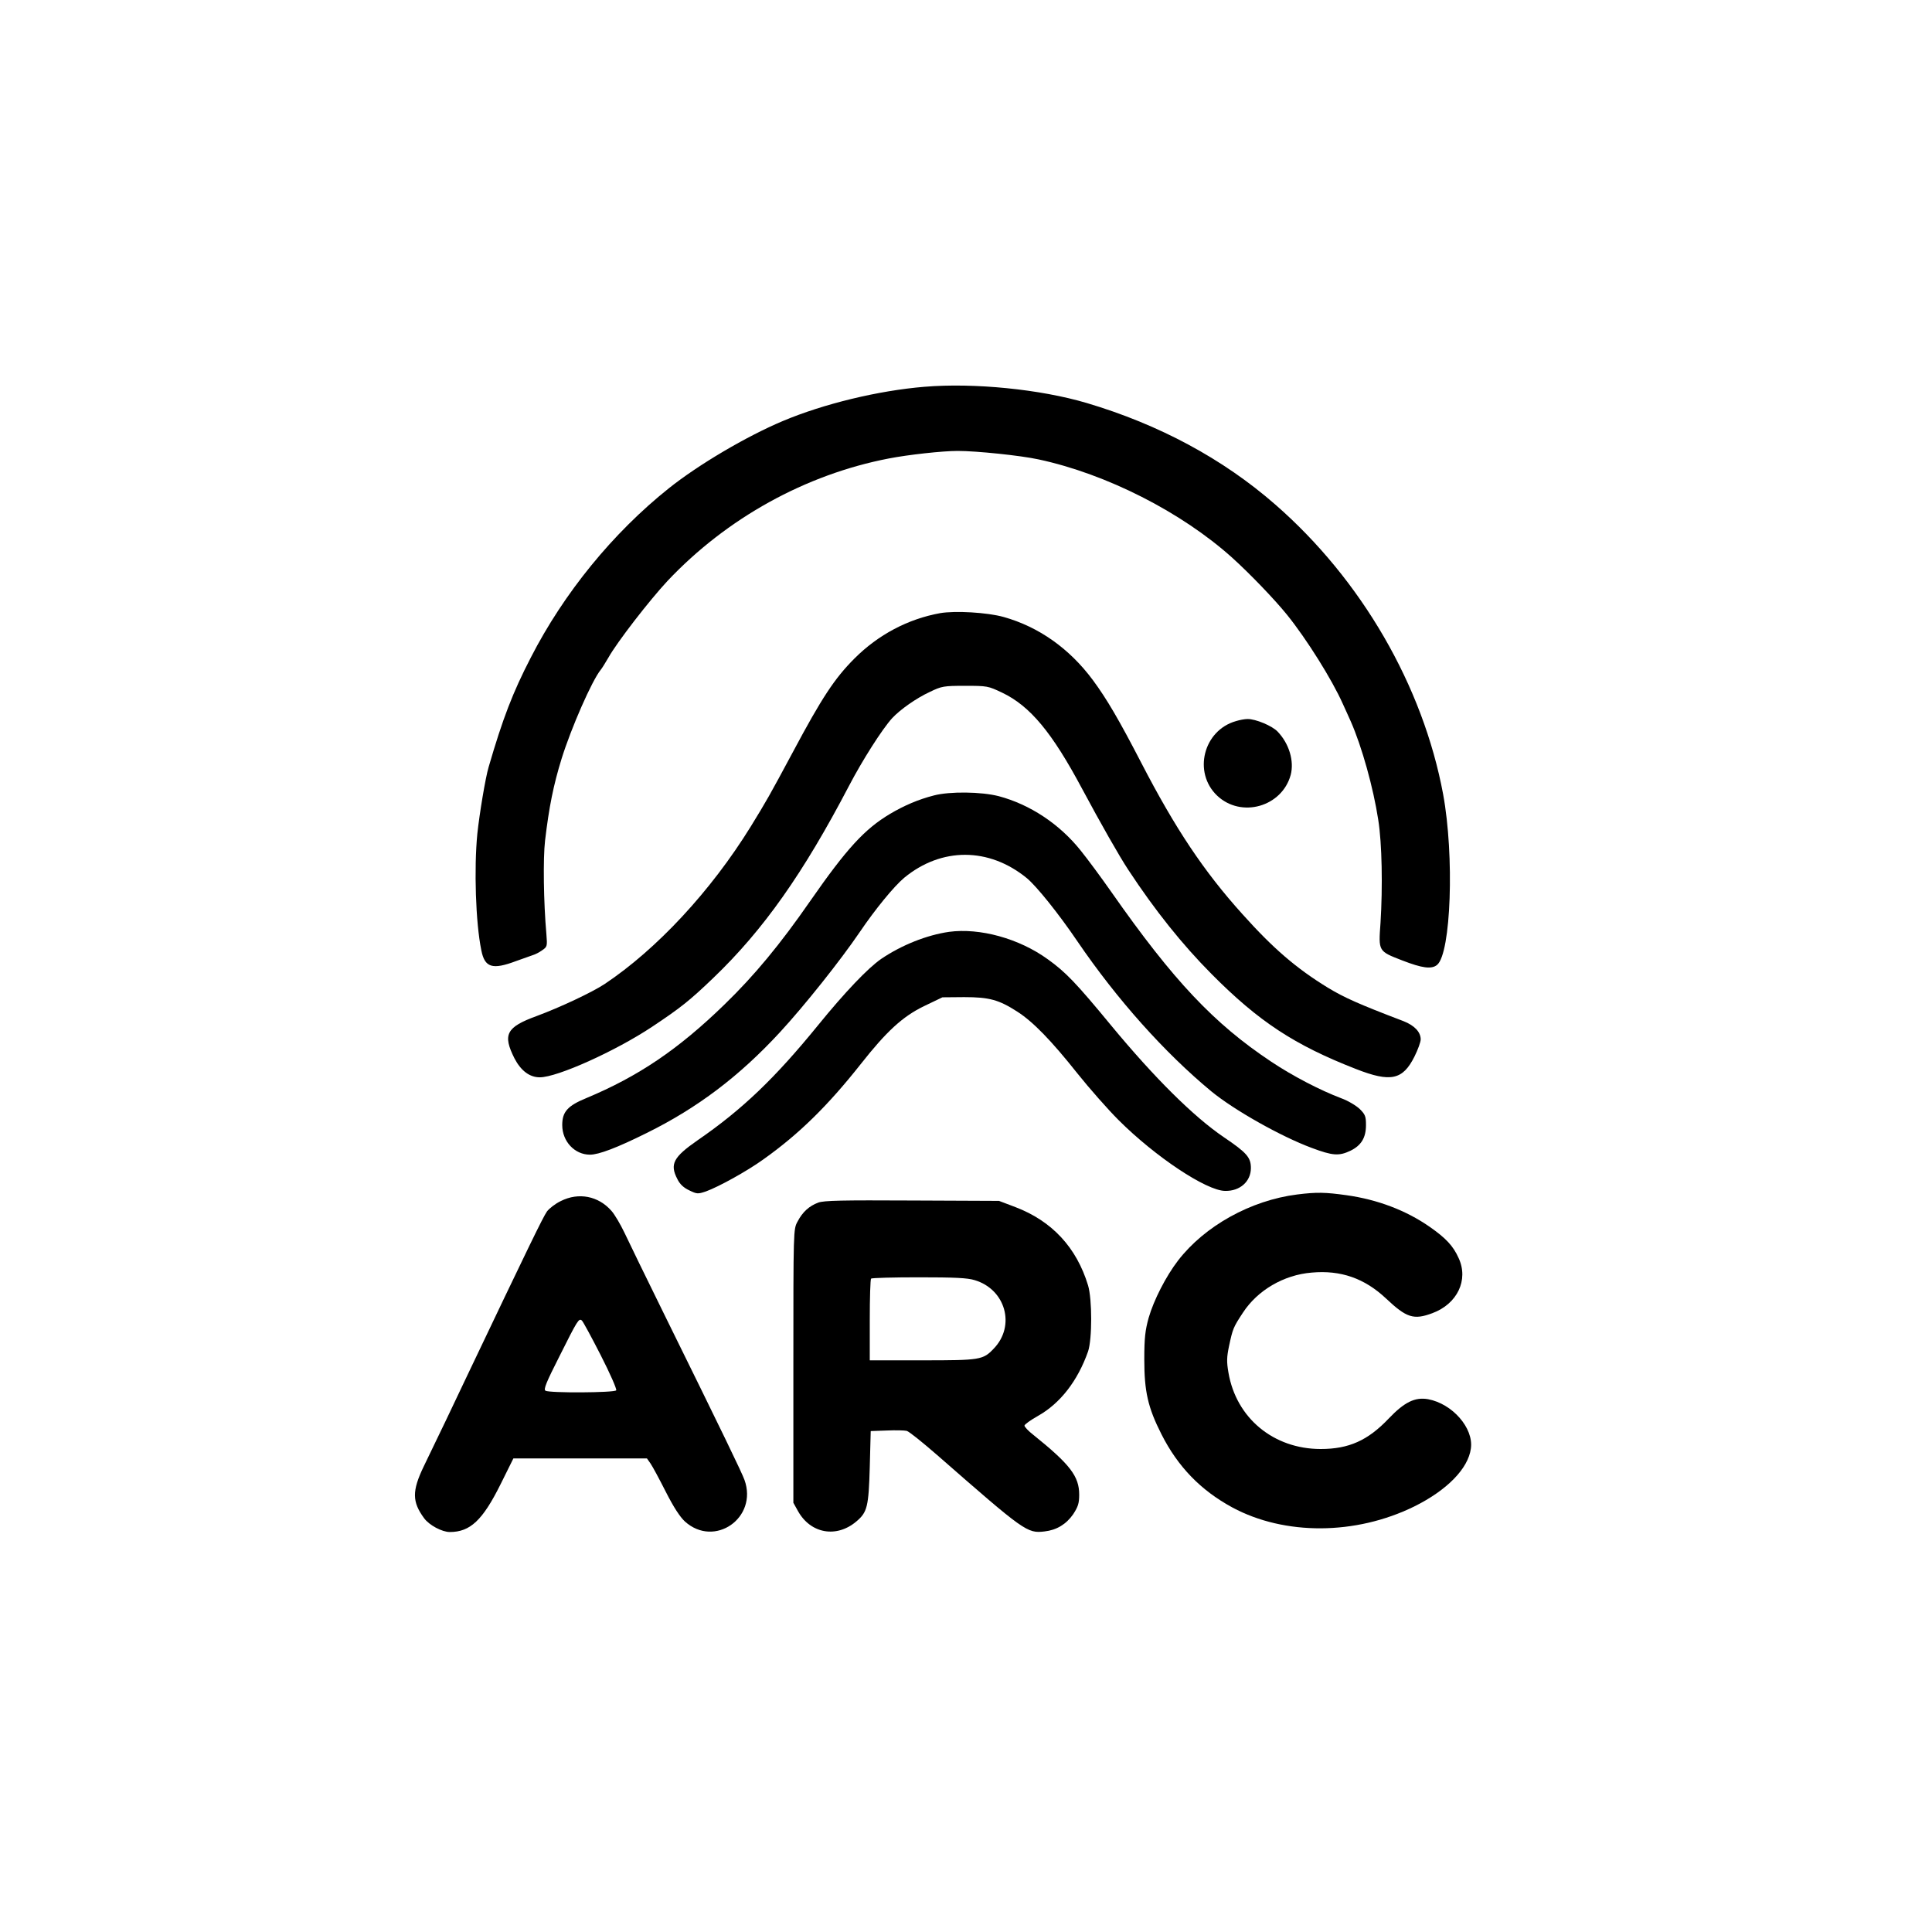 <?xml version="1.0" standalone="no"?>
<!DOCTYPE svg PUBLIC "-//W3C//DTD SVG 20010904//EN"
 "http://www.w3.org/TR/2001/REC-SVG-20010904/DTD/svg10.dtd">
<svg version="1.0" xmlns="http://www.w3.org/2000/svg"
 width="1024pt" height="1024pt" viewBox="0 0 1024 1024"
 preserveAspectRatio="xMidYMid meet">

<g transform="translate(0,1024) scale(0.1,-0.1)"
fill="#000000" stroke="none">
<path d="M4900 8190 c-243 -20 -534 -90 -752 -182 -192 -81 -445 -230 -603
-356 -297 -237 -557 -556 -732 -898 -95 -184 -148 -321 -223 -579 -17 -56 -49
-250 -60 -354 -18 -185 -9 -471 21 -617 18 -93 59 -105 184 -58 39 14 79 28
90 32 11 3 33 14 48 25 28 19 28 22 23 86 -15 169 -18 402 -7 496 21 177 44
293 88 435 51 163 160 412 207 470 7 8 25 38 41 65 46 82 217 303 313 406 314
333 732 564 1173 649 103 20 284 40 365 40 99 0 333 -24 429 -45 359 -77 757
-279 1026 -521 94 -85 223 -219 291 -303 104 -129 238 -343 295 -471 11 -25
31 -67 43 -95 58 -132 119 -350 145 -520 20 -124 24 -356 12 -547 -11 -151
-12 -149 114 -198 108 -42 157 -48 186 -24 74 62 92 578 32 904 -107 575 -433
1138 -891 1537 -276 241 -614 423 -998 537 -246 73 -598 108 -860 86z"/>
<path d="M4982 6990 c-170 -31 -327 -114 -453 -240 -106 -106 -174 -210 -326
-495 -125 -233 -141 -261 -224 -396 -212 -343 -499 -651 -775 -835 -67 -44
-235 -123 -359 -169 -162 -59 -182 -98 -118 -225 34 -65 80 -100 134 -100 93
0 401 139 594 267 152 101 201 140 326 260 266 255 477 555 719 1018 71 136
176 301 229 359 42 45 128 106 200 139 62 30 73 32 186 32 118 0 122 -1 196
-36 149 -71 265 -211 424 -509 98 -183 198 -359 245 -430 142 -216 286 -396
442 -553 249 -251 439 -376 765 -503 184 -72 248 -58 310 66 18 36 33 77 33
91 0 39 -33 74 -92 97 -239 91 -314 125 -400 177 -168 103 -290 208 -453 390
-204 226 -356 454 -535 800 -119 230 -184 341 -258 441 -124 167 -287 282
-473 334 -86 24 -257 34 -337 20z"/>
<path d="M6551 6418 c-173 -49 -229 -272 -100 -395 128 -121 344 -59 390 110
19 73 -8 165 -69 229 -29 31 -118 68 -160 67 -15 0 -42 -5 -61 -11z"/>
<path d="M4950 6024 c-82 -21 -157 -53 -233 -98 -134 -80 -229 -183 -423 -462
-158 -228 -295 -394 -455 -549 -245 -238 -456 -380 -731 -495 -100 -41 -128
-73 -128 -143 0 -87 66 -157 147 -157 47 0 144 37 301 115 269 133 490 300
706 534 131 142 321 381 423 531 82 121 181 242 236 288 197 162 448 162 649
-2 51 -42 168 -187 269 -336 210 -308 462 -590 710 -795 121 -99 367 -238 531
-299 112 -42 145 -44 206 -15 57 28 82 69 82 136 0 46 -4 56 -33 85 -19 18
-62 44 -98 57 -111 42 -258 118 -373 195 -302 201 -517 429 -844 896 -56 80
-130 180 -165 223 -112 140 -268 243 -433 287 -93 24 -260 26 -344 4z"/>
<path d="M5030 5301 c-118 -17 -251 -70 -359 -143 -71 -49 -193 -177 -336
-353 -228 -280 -401 -446 -638 -609 -128 -89 -148 -126 -107 -205 13 -27 33
-46 63 -60 41 -20 46 -20 88 -6 69 25 219 108 305 170 190 135 342 285 516
505 137 174 222 252 335 307 l98 47 115 1 c134 0 184 -14 282 -77 84 -54 180
-153 319 -328 64 -80 161 -190 217 -246 195 -195 466 -375 565 -376 79 -2 137
50 137 121 0 56 -21 81 -144 164 -159 108 -366 313 -596 591 -187 227 -242
284 -337 352 -152 110 -360 167 -523 145z"/>
<path d="M6875 3909 c-246 -31 -490 -167 -631 -350 -64 -83 -129 -210 -156
-304 -18 -66 -23 -105 -23 -220 0 -170 19 -255 91 -397 87 -172 208 -297 376
-388 277 -149 653 -147 963 5 174 86 287 201 301 308 15 108 -98 237 -227 261
-69 12 -125 -15 -208 -102 -111 -117 -212 -162 -361 -162 -250 0 -448 164
-489 405 -10 58 -9 82 3 140 20 93 22 99 74 178 77 118 216 200 364 212 154
14 280 -30 394 -137 109 -103 147 -115 246 -78 132 49 193 176 139 292 -29 65
-68 106 -154 166 -125 87 -276 144 -439 167 -114 16 -159 17 -263 4z"/>
<path d="M2972 3874 c-29 -14 -61 -39 -73 -55 -22 -32 -94 -180 -427 -879 -55
-117 -154 -324 -226 -472 -63 -131 -62 -188 2 -275 27 -37 95 -73 136 -73 108
0 174 62 269 253 l68 137 354 0 354 0 19 -27 c11 -16 47 -83 81 -150 41 -81
75 -133 101 -157 157 -142 388 19 316 220 -14 39 -113 244 -426 879 -95 193
-189 386 -210 431 -21 44 -52 97 -69 116 -69 79 -174 100 -269 52z m212 -817
c49 -96 86 -180 82 -186 -9 -13 -354 -15 -375 -2 -11 7 4 44 74 182 97 194
103 203 119 190 6 -5 51 -88 100 -184z"/>
<path d="M4337 3866 c-48 -18 -83 -49 -110 -101 -22 -40 -22 -42 -22 -765 l0
-725 25 -45 c67 -119 204 -143 309 -54 58 49 65 78 71 289 l5 190 85 3 c47 2
94 1 106 -2 12 -3 84 -61 161 -128 463 -405 477 -416 569 -405 64 7 115 38
152 91 26 40 32 58 32 104 0 97 -48 160 -242 316 -27 21 -48 43 -48 50 0 6 32
29 71 51 119 67 211 186 266 342 22 65 22 277 0 350 -61 201 -191 341 -385
415 l-87 33 -460 2 c-374 2 -467 0 -498 -11z m829 -411 c164 -49 218 -242 101
-363 -57 -60 -71 -62 -378 -62 l-279 0 0 213 c0 118 3 217 7 220 3 4 117 7
253 7 188 0 258 -3 296 -15z"/>
</g>
</svg>
